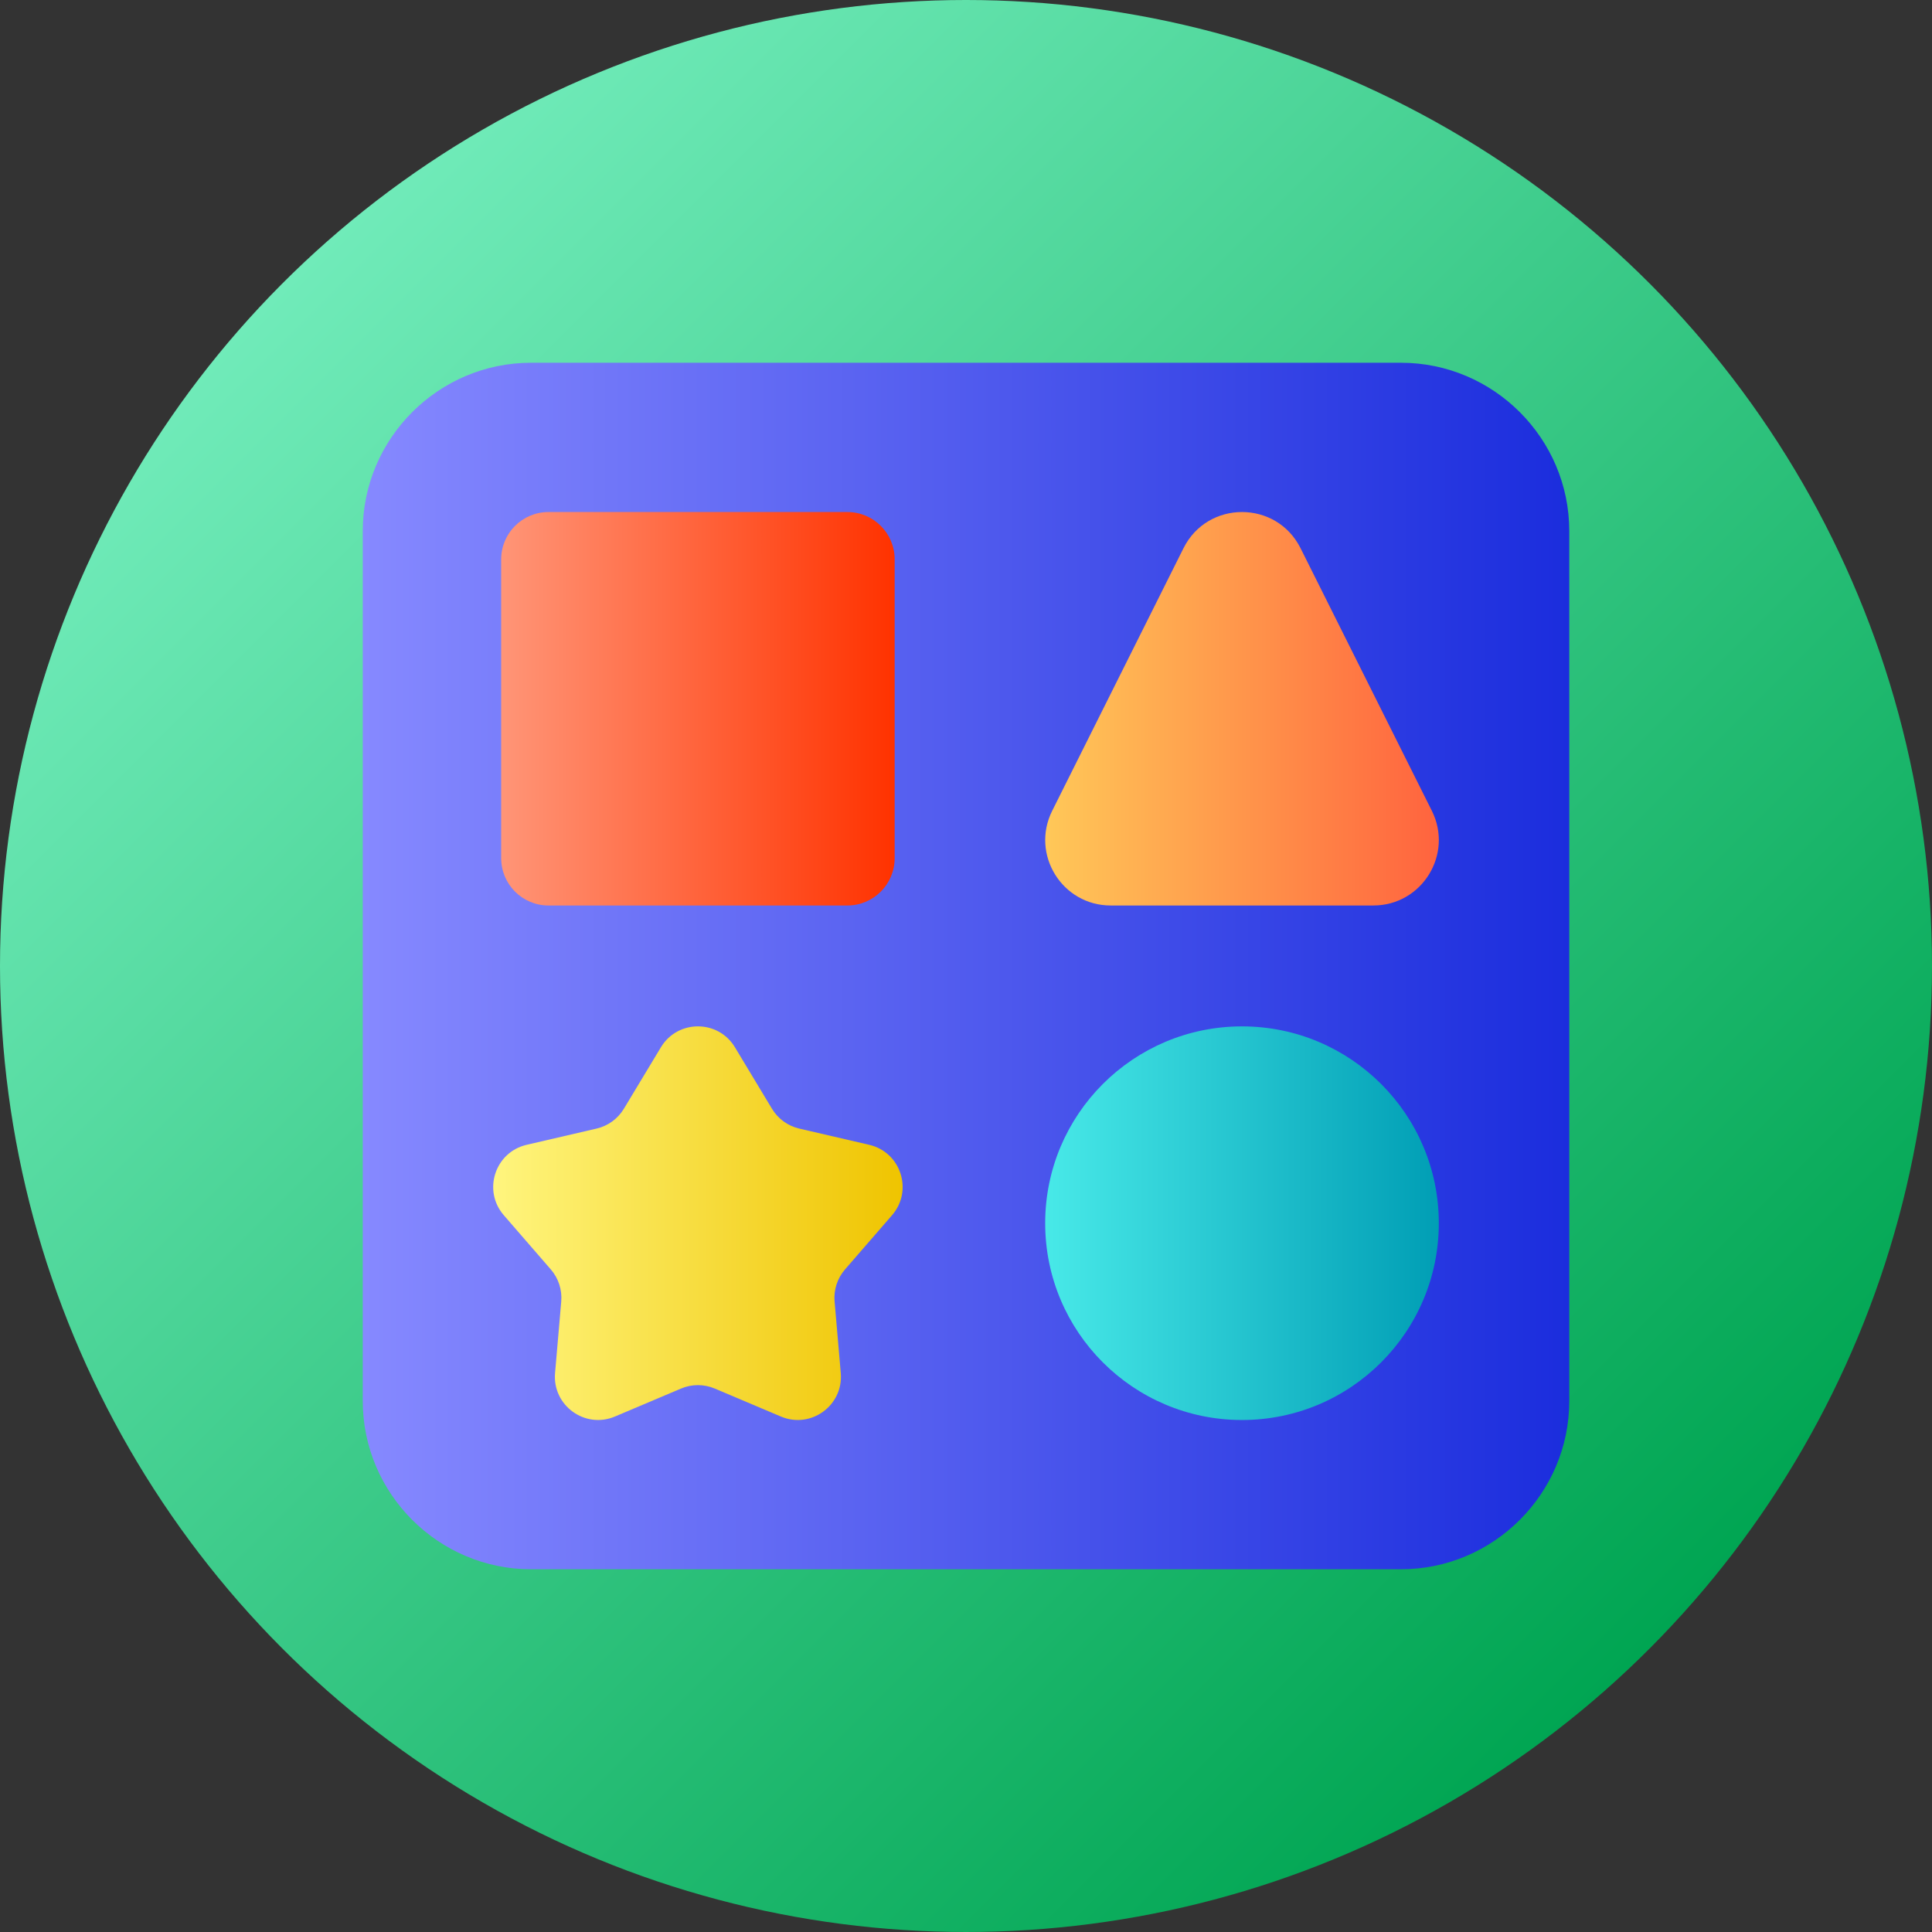 <?xml version="1.0" encoding="iso-8859-1"?>
<!-- Generator: Adobe Illustrator 19.0.0, SVG Export Plug-In . SVG Version: 6.00 Build 0)  -->
<svg version="1.1" id="Capa_1" xmlns="http://www.w3.org/2000/svg" xmlns:xlink="http://www.w3.org/1999/xlink" x="0px" y="0px"
	 viewBox="0 0 511.993 511.993" style="enable-background:new 0 0 511.993 511.993;" xml:space="preserve">
<rect x="0" y="0" width="511.993" height="511.993" fill="#333333" stroke="none"/>
<linearGradient id="SVGID_1_" gradientUnits="userSpaceOnUse" x1="69.654" y1="448.212" x2="416.136" y2="101.73" gradientTransform="matrix(1.045 0 0 -1.045 2.199 543.309)">
	<stop  offset="0" style="stop-color:#70EBB9"/>
	<stop  offset="1" style="stop-color:#00A552"/>
</linearGradient>
<circle style="fill:url(#SVGID_1_);" cx="255.996" cy="255.996" r="255.996"/>
<linearGradient id="SVGID_2_" gradientUnits="userSpaceOnUse" x1="89.899" y1="274.967" x2="395.898" y2="274.967" gradientTransform="matrix(1.045 0 0 -1.045 2.199 543.309)">
	<stop  offset="0" style="stop-color:#8689FF"/>
	<stop  offset="1" style="stop-color:#1B2DDD"/>
</linearGradient>
<path style="fill:url(#SVGID_2_);" d="M140.718,96.133h230.565c24.521,0,44.584,20.063,44.584,44.584v230.565
	c0,24.521-20.063,44.584-44.584,44.584H140.718c-24.521,0-44.584-20.063-44.584-44.584V140.718
	C96.133,116.196,116.196,96.133,140.718,96.133z"/>
<linearGradient id="SVGID_3_" gradientUnits="userSpaceOnUse" x1="125.006" y1="340.213" x2="224.8" y2="340.213" gradientTransform="matrix(1.045 0 0 -1.045 2.199 543.309)">
	<stop  offset="0" style="stop-color:#FF9577"/>
	<stop  offset="1" style="stop-color:#FF3200"/>
</linearGradient>
<path style="fill:url(#SVGID_3_);" d="M145.355,135.69h79.196c6.924,0,12.539,5.614,12.539,12.539v79.196
	c0,6.924-5.614,12.539-12.539,12.539h-79.196c-6.924,0-12.539-5.614-12.539-12.539v-79.196
	C132.816,141.303,138.43,135.69,145.355,135.69z"/>
<linearGradient id="SVGID_4_" gradientUnits="userSpaceOnUse" x1="262.982" y1="340.213" x2="362.817" y2="340.213" gradientTransform="matrix(1.045 0 0 -1.045 2.199 543.309)">
	<stop  offset="0" style="stop-color:#FFC858"/>
	<stop  offset="1" style="stop-color:#FF633E"/>
</linearGradient>
<path style="fill:url(#SVGID_4_);" d="M344.653,145.275l34.796,69.591c5.765,11.53-2.62,25.096-15.51,25.096h-69.59
	c-12.891,0-21.275-13.566-15.51-25.096l34.796-69.591C320.023,132.494,338.262,132.494,344.653,145.275z"/>
<linearGradient id="SVGID_5_" gradientUnits="userSpaceOnUse" x1="262.977" y1="209.741" x2="362.813" y2="209.741" gradientTransform="matrix(1.045 0 0 -1.045 2.199 543.309)">
	<stop  offset="0" style="stop-color:#48E9E8"/>
	<stop  offset="1" style="stop-color:#009EB5"/>
</linearGradient>
<circle style="fill:url(#SVGID_5_);" cx="329.138" cy="324.154" r="52.158"/>
<linearGradient id="SVGID_6_" gradientUnits="userSpaceOnUse" x1="122.982" y1="209.743" x2="226.827" y2="209.743" gradientTransform="matrix(1.045 0 0 -1.045 2.199 543.309)">
	<stop  offset="0" style="stop-color:#FFF57E"/>
	<stop  offset="1" style="stop-color:#EFC400"/>
</linearGradient>
<path style="fill:url(#SVGID_6_);" d="M194.761,277.535l9.82,16.3c1.598,2.653,4.203,4.545,7.22,5.245l18.536,4.302
	c8.403,1.95,11.713,12.139,6.061,18.656l-12.468,14.376c-2.029,2.34-3.024,5.402-2.757,8.488l1.637,18.958
	c0.742,8.594-7.925,14.892-15.87,11.53l-17.525-7.416c-2.853-1.207-6.072-1.207-8.924,0l-17.525,7.416
	c-7.944,3.361-16.612-2.936-15.87-11.53l1.637-18.958c0.266-3.086-0.728-6.147-2.757-8.488l-12.468-14.376
	c-5.652-6.517-2.342-16.706,6.061-18.656l18.537-4.302c3.017-0.7,5.621-2.592,7.22-5.245l9.819-16.3
	C179.597,270.146,190.31,270.146,194.761,277.535z"/>
<g>
</g>
<g>
</g>
<g>
</g>
<g>
</g>
<g>
</g>
<g>
</g>
<g>
</g>
<g>
</g>
<g>
</g>
<g>
</g>
<g>
</g>
<g>
</g>
<g>
</g>
<g>
</g>
<g>
</g>
</svg>
